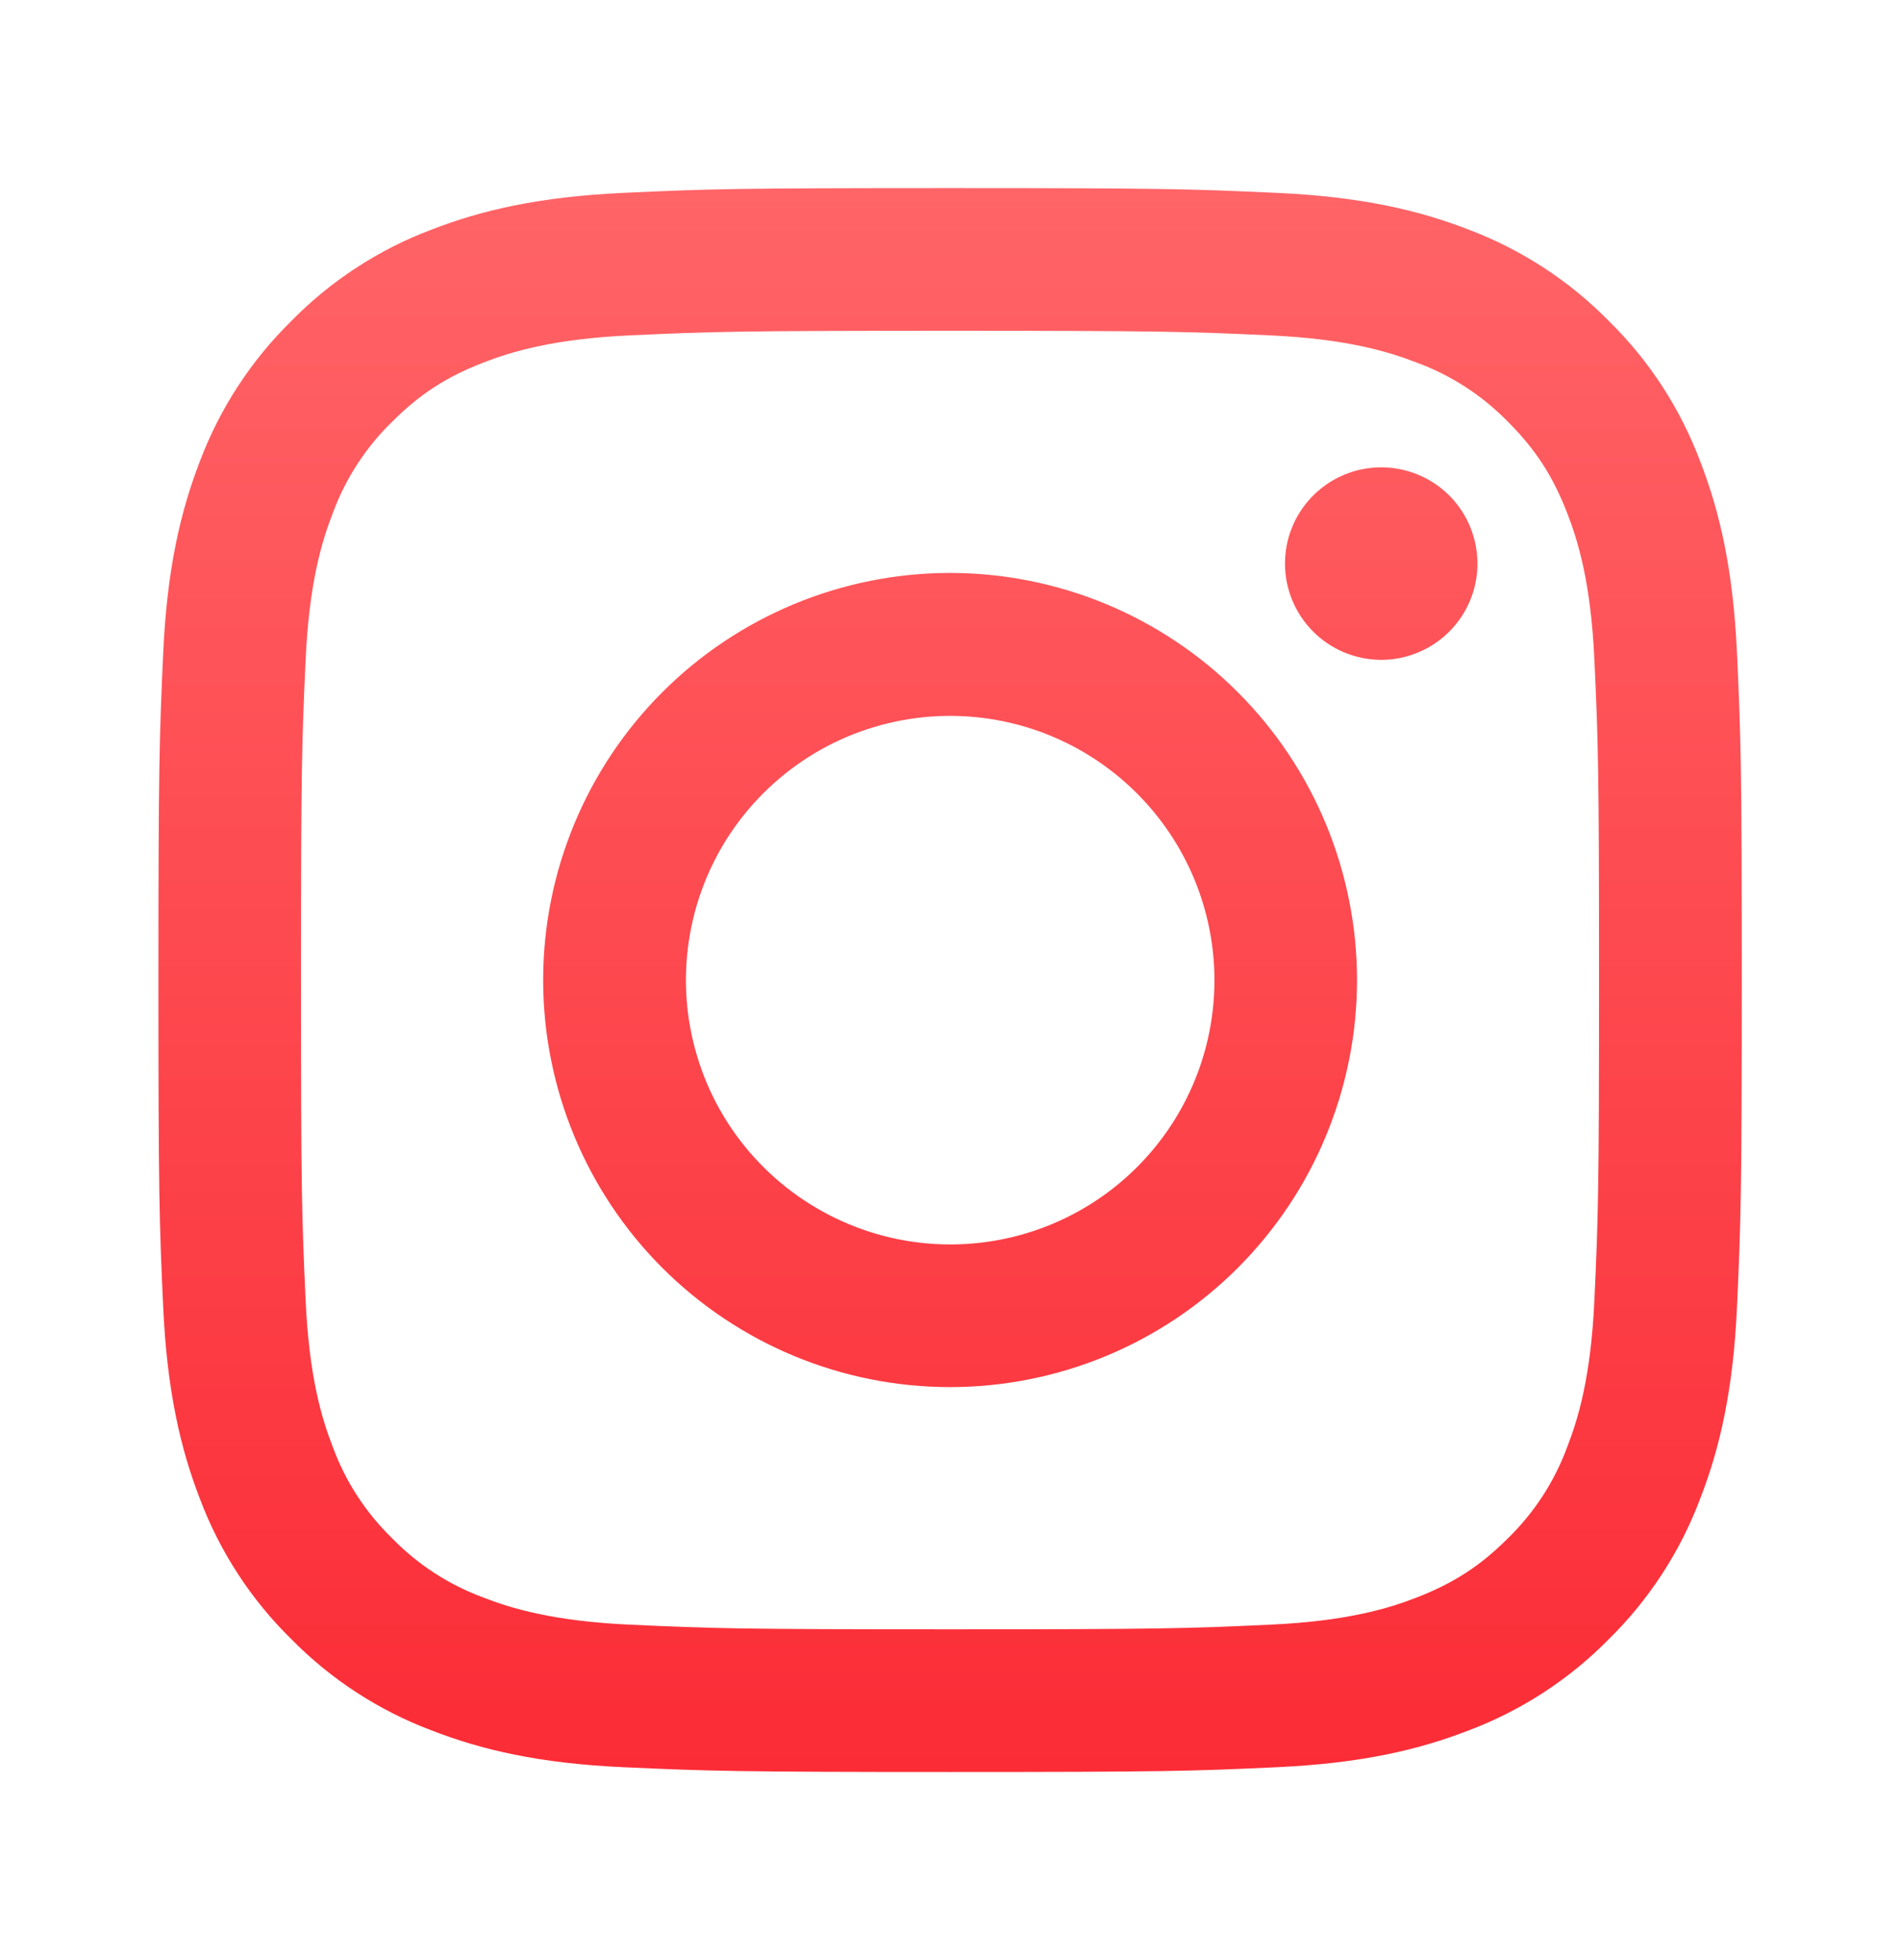<svg width="32" height="33" viewBox="0 0 32 33" fill="none" xmlns="http://www.w3.org/2000/svg">
<path fill-rule="evenodd" clip-rule="evenodd" d="M10.504 3.247C11.926 3.181 12.38 3.167 16.001 3.167C19.623 3.167 20.076 3.182 21.497 3.247C22.918 3.311 23.887 3.537 24.736 3.866C25.624 4.202 26.43 4.726 27.097 5.405C27.776 6.071 28.299 6.876 28.634 7.765C28.964 8.614 29.189 9.583 29.255 11.002C29.32 12.426 29.335 12.879 29.335 16.5C29.335 20.122 29.319 20.575 29.255 21.997C29.19 23.415 28.964 24.385 28.634 25.233C28.299 26.123 27.775 26.929 27.097 27.596C26.43 28.274 25.624 28.798 24.736 29.133C23.887 29.462 22.918 29.688 21.5 29.753C20.076 29.819 19.623 29.833 16.001 29.833C12.38 29.833 11.926 29.817 10.504 29.753C9.086 29.689 8.116 29.462 7.268 29.133C6.378 28.798 5.572 28.273 4.906 27.596C4.227 26.93 3.702 26.124 3.367 25.234C3.039 24.386 2.813 23.416 2.748 21.998C2.683 20.574 2.668 20.12 2.668 16.5C2.668 12.878 2.684 12.425 2.748 11.004C2.812 9.583 3.039 8.614 3.367 7.765C3.703 6.876 4.228 6.07 4.907 5.404C5.572 4.726 6.378 4.201 7.267 3.866C8.115 3.537 9.086 3.312 10.504 3.247ZM21.388 5.646C19.982 5.582 19.56 5.569 16 5.569C12.44 5.569 12.018 5.582 10.612 5.646C9.312 5.706 8.606 5.923 8.136 6.106C7.514 6.348 7.069 6.636 6.603 7.102C6.16 7.533 5.82 8.057 5.606 8.636C5.423 9.106 5.206 9.811 5.147 11.112C5.083 12.518 5.069 12.94 5.069 16.5C5.069 20.06 5.083 20.482 5.147 21.888C5.206 23.188 5.423 23.894 5.606 24.364C5.819 24.942 6.16 25.467 6.603 25.897C7.033 26.34 7.558 26.68 8.136 26.894C8.606 27.077 9.312 27.294 10.612 27.353C12.018 27.417 12.439 27.431 16 27.431C19.561 27.431 19.982 27.417 21.388 27.353C22.689 27.294 23.394 27.077 23.864 26.894C24.486 26.651 24.931 26.364 25.398 25.897C25.84 25.467 26.181 24.942 26.394 24.364C26.577 23.894 26.794 23.188 26.853 21.888C26.918 20.482 26.931 20.06 26.931 16.5C26.931 12.94 26.918 12.518 26.853 11.112C26.794 9.811 26.577 9.106 26.394 8.636C26.152 8.014 25.864 7.569 25.398 7.102C24.967 6.66 24.443 6.319 23.864 6.106C23.394 5.923 22.689 5.706 21.388 5.646ZM14.297 20.61C15.248 21.006 16.307 21.059 17.293 20.761C18.279 20.463 19.131 19.832 19.704 18.975C20.276 18.119 20.534 17.09 20.432 16.065C20.33 15.04 19.875 14.082 19.145 13.354C18.68 12.889 18.118 12.534 17.499 12.312C16.879 12.091 16.219 12.009 15.564 12.074C14.91 12.139 14.278 12.347 13.714 12.685C13.15 13.024 12.668 13.483 12.302 14.029C11.937 14.576 11.697 15.197 11.601 15.848C11.504 16.498 11.553 17.162 11.744 17.791C11.934 18.421 12.262 19 12.704 19.487C13.146 19.975 13.69 20.358 14.297 20.61ZM11.155 11.654C11.792 11.017 12.547 10.513 13.379 10.168C14.21 9.824 15.101 9.646 16.001 9.646C16.901 9.646 17.793 9.824 18.624 10.168C19.456 10.513 20.211 11.017 20.847 11.654C21.484 12.29 21.989 13.046 22.333 13.877C22.677 14.709 22.855 15.6 22.855 16.5C22.855 17.4 22.677 18.291 22.333 19.122C21.989 19.954 21.484 20.709 20.847 21.346C19.562 22.631 17.819 23.353 16.001 23.353C14.184 23.353 12.441 22.631 11.155 21.346C9.87 20.061 9.148 18.317 9.148 16.5C9.148 14.682 9.87 12.939 11.155 11.654ZM24.375 10.667C24.532 10.518 24.659 10.339 24.746 10.141C24.833 9.943 24.88 9.729 24.883 9.512C24.886 9.295 24.846 9.08 24.764 8.879C24.683 8.678 24.562 8.496 24.409 8.342C24.255 8.189 24.073 8.068 23.872 7.987C23.671 7.905 23.456 7.865 23.239 7.868C23.022 7.871 22.808 7.918 22.61 8.005C22.411 8.092 22.233 8.219 22.084 8.376C21.794 8.683 21.636 9.09 21.642 9.512C21.648 9.933 21.819 10.336 22.117 10.634C22.415 10.932 22.817 11.102 23.239 11.109C23.66 11.115 24.068 10.956 24.375 10.667Z" fill="url(#paint0_linear_1_2397)"/>
<defs>
<linearGradient id="paint0_linear_1_2397" x1="16.001" y1="3.167" x2="16.001" y2="29.833" gradientUnits="userSpaceOnUse">
<stop stop-color="#FF6467"/>
<stop offset="1" stop-color="#FB2C36"/>
</linearGradient>
</defs>
</svg>
